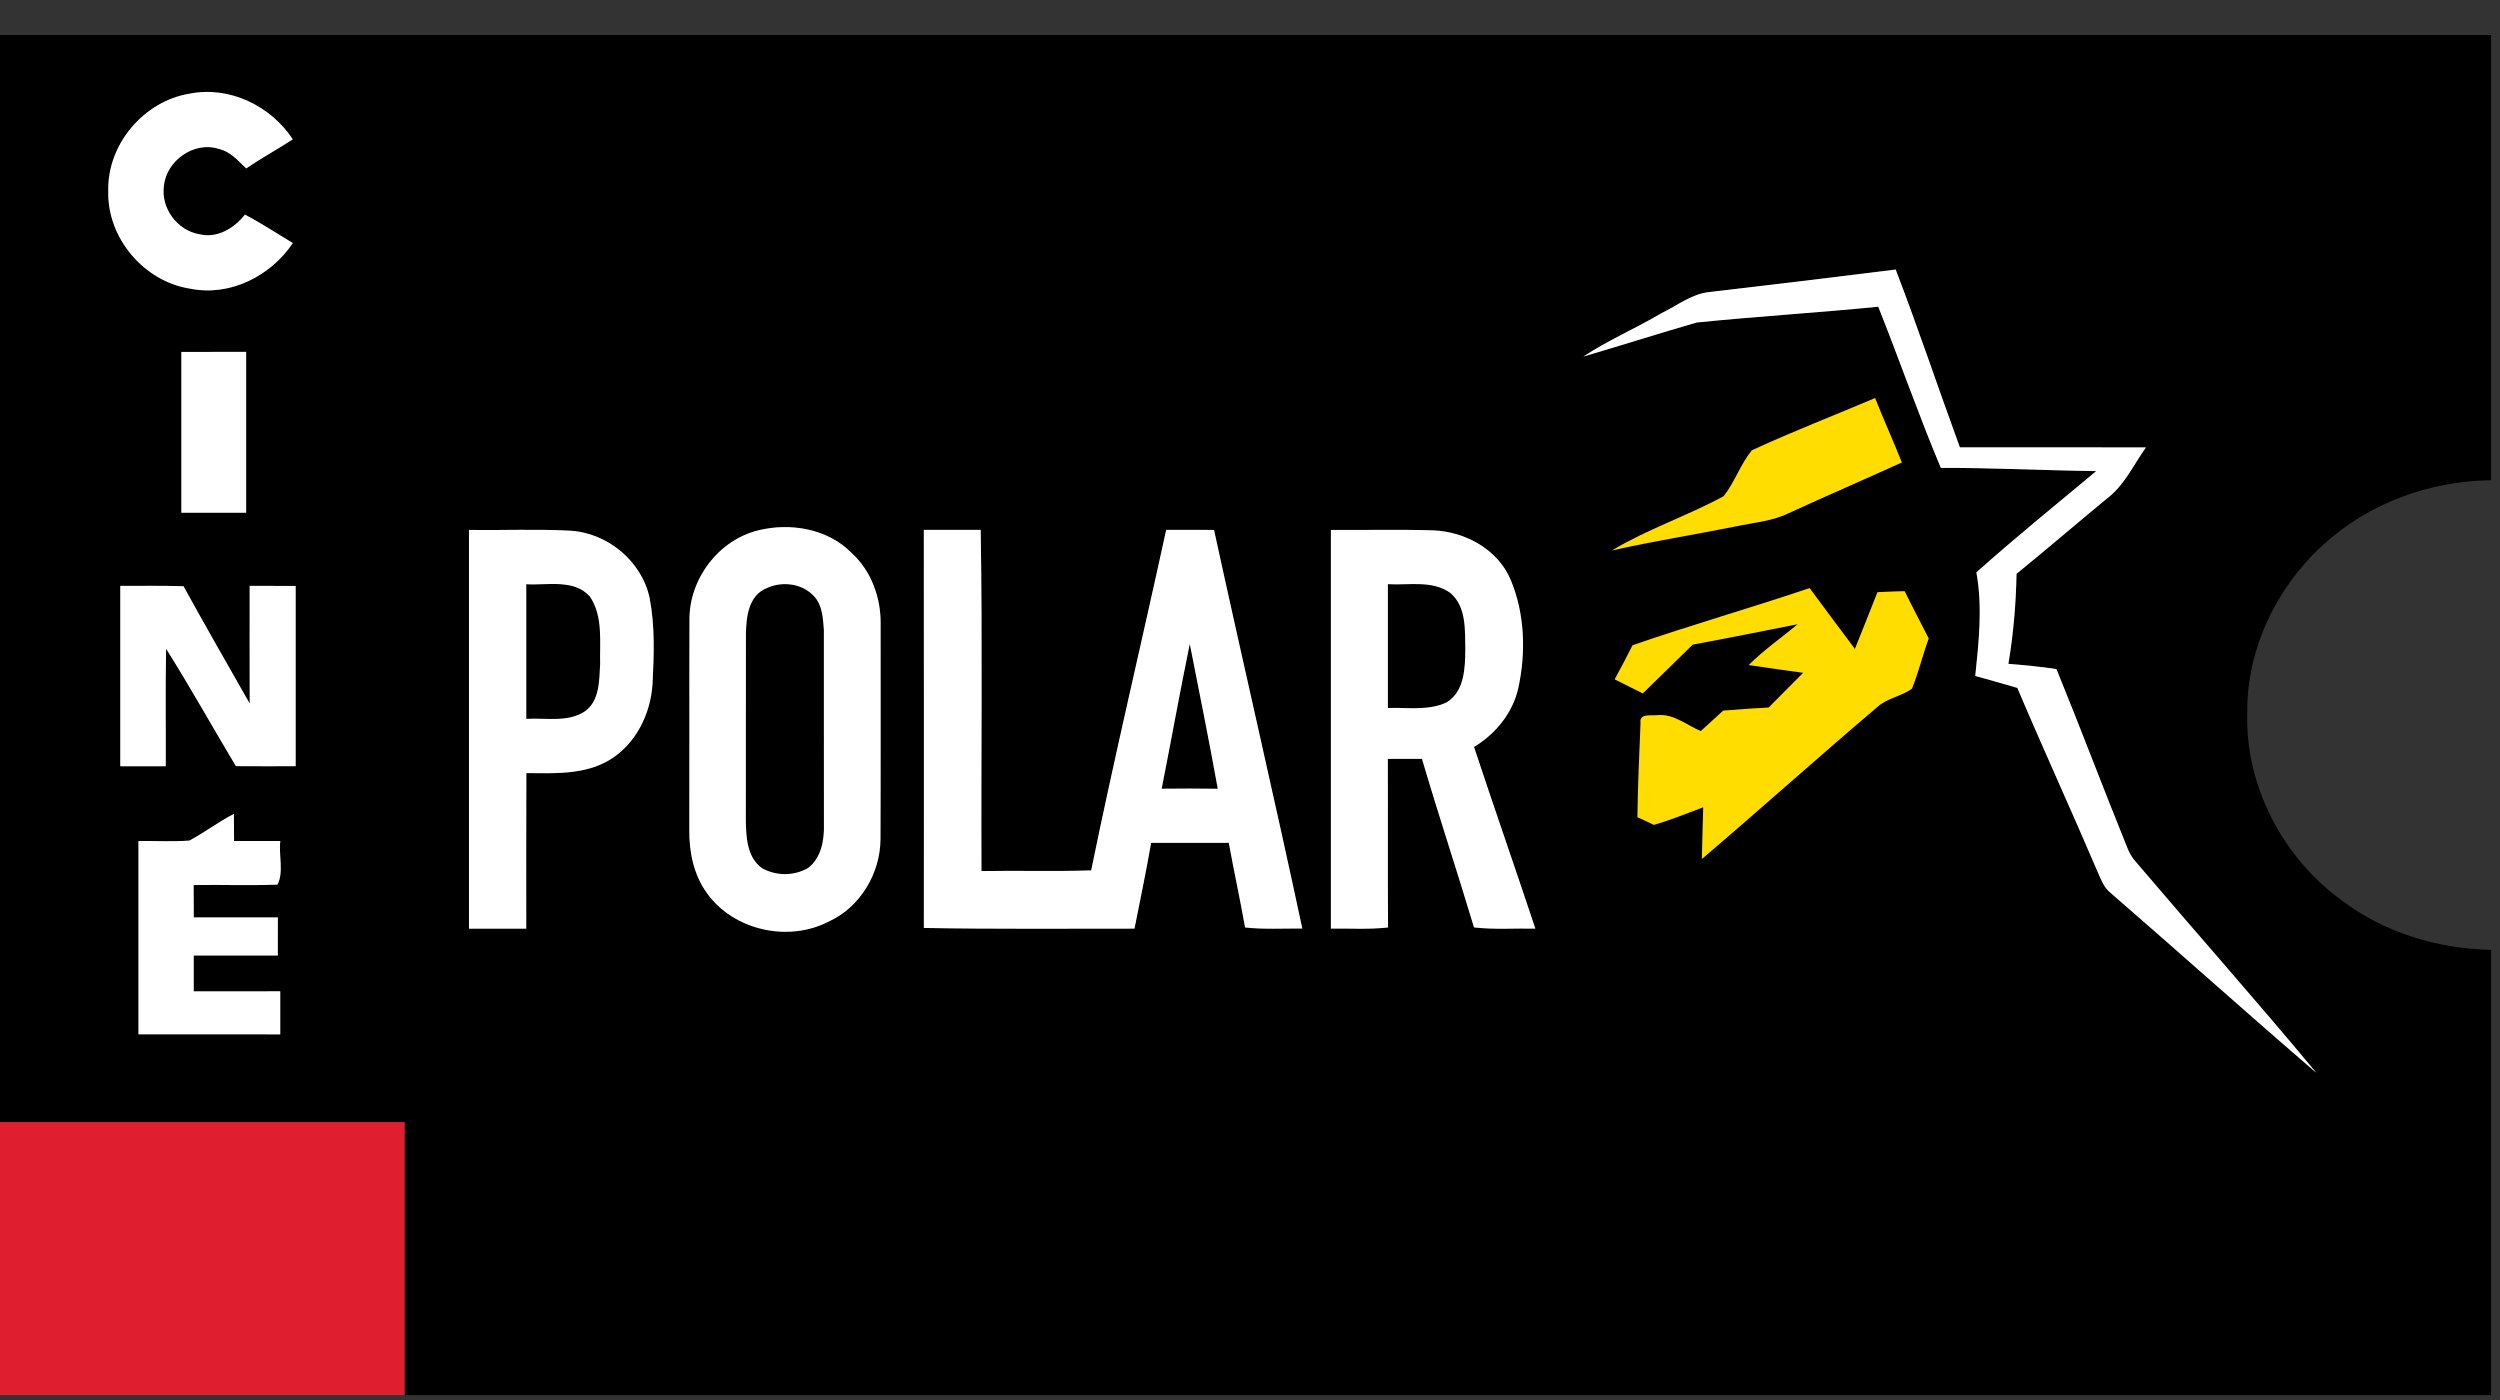 <?xml version="1.0" encoding="UTF-8" standalone="no"?>
<!-- Created with Inkscape (http://www.inkscape.org/) -->

<svg
   xmlns:dc="http://purl.org/dc/elements/1.1/"
   xmlns:cc="http://creativecommons.org/ns#"
   xmlns:rdf="http://www.w3.org/1999/02/22-rdf-syntax-ns#"
   xmlns:svg="http://www.w3.org/2000/svg"
   xmlns="http://www.w3.org/2000/svg"
   version="1.1"
   width="50"
   height="28"
   viewBox="0 0 40 22.4"
   id="svg2">
  <rect x="0" y="0" width="40" height="22.4" fill="#333333" stroke="none"/>
  <defs
     id="defs44" />
  <g
     transform="matrix(0.078,0,0,0.078,0,0.56)"
     id="#000000ff">
    <path
       d="m 0,0 511,0 0,91.33 c -12.59,0.13 -25.12,4.7 -34.44,13.24 -9.59,8.7 -15.73,21.43 -15.58,34.47 -0.45,15.03 7.34,29.8 19.47,38.54 8.73,6.6 19.66,9.88 30.55,10.08 l 0,91.34 -428,0 c 0,-18.67 0,-37.34 0,-56 -27.67,0 -55.33,0 -83,0 L 0,0 m 22.21,32 c -0.27,9.64 7.37,18.65 16.9,20.05 8.1,1.62 16.47,-2.64 20.96,-9.38 -3.27,-1.94 -6.45,-4.06 -9.82,-5.83 -2.2,2.78 -5.68,4.93 -9.33,4.03 -4.53,-0.73 -7.95,-5.35 -7.3,-9.89 0.48,-5.2 6.23,-9.27 11.26,-7.61 2.35,0.5 3.95,2.42 5.61,4 3.12,-2.11 6.42,-3.91 9.57,-5.97 C 55.57,14.56 47.1,10.41 38.94,12.03 29.52,13.52 21.97,22.44 22.21,32 m 328.38,20.73 c -3.63,0.4 -6.56,2.78 -9.75,4.32 -5.28,3.12 -10.95,5.55 -16.08,8.92 7.77,-2.28 15.49,-4.74 23.26,-6.99 12.4,-1.26 24.85,-2.01 37.26,-3.24 4.38,10.98 8.26,22.17 12.84,33.06 10.63,-0.03 21.24,0.52 31.87,0.66 -8.24,6.87 -16.58,13.62 -24.58,20.77 1.29,7.07 0.5,14.19 -0.23,21.26 2.89,0.76 5.75,1.64 8.63,2.44 5.38,12.69 11.13,25.21 16.54,37.89 0.66,1.49 1.25,3.11 2.59,4.16 14.13,12.24 28.05,24.74 42.23,36.93 -12.26,-14.77 -25.02,-29.14 -37.45,-43.77 -0.53,-0.71 -0.96,-1.47 -1.29,-2.28 -4.96,-12.22 -9.6,-24.57 -14.59,-36.79 -3.27,-0.5 -6.57,-0.81 -9.86,-1.08 1.03,-6.1 1.55,-12.27 1.67,-18.46 6.2,-5.06 12.27,-10.26 18.44,-15.36 3.64,-2.7 5.53,-6.96 8.1,-10.57 -12.72,-0.05 -25.44,-0.01 -38.16,-0.02 -4.45,-12.14 -8.54,-24.41 -13.17,-36.47 -12.75,1.6 -25.51,3.13 -38.27,4.62 M 37.2,65.01 c 0.01,10.99 0.01,21.99 0,32.98 4.43,0.02 8.86,0.01 13.29,0.01 0,-11 0,-22 0,-33 -4.43,0 -8.86,-0.01 -13.29,0.01 M 359.35,85.2 c -2.34,2.87 -3.48,6.51 -5.78,9.41 -7.46,4.05 -15.63,6.75 -22.92,11.13 8.42,-1.93 16.95,-3.24 25.41,-4.95 3.62,-0.77 7.41,-1.04 10.78,-2.68 7.73,-3.54 15.53,-6.91 23.27,-10.43 -1.74,-4.44 -3.75,-8.76 -5.47,-13.2 -8.43,3.58 -16.99,6.88 -25.29,10.72 m -203.81,16.41 c -8.16,2 -14.18,9.99 -14.11,18.36 -0.06,14.34 0.01,28.69 -0.03,43.03 -0.07,4.54 0.89,9.26 3.59,13 5.45,7.66 16.69,10.17 24.99,5.86 6.45,-2.93 10.57,-9.84 10.63,-16.84 0.07,-14.7 0.01,-29.4 0.03,-44.09 0.1,-5.43 -1.9,-11.02 -5.97,-14.7 -4.88,-4.97 -12.55,-6.25 -19.13,-4.62 M 96.2,101.52 c 0.01,27.26 0,54.53 0,81.8 3.92,-0.02 7.83,-0.02 11.75,-0.01 0.01,-10.63 -0.03,-21.27 0.02,-31.9 5.68,0.03 11.82,0.37 16.91,-2.61 5.5,-3.22 8.61,-9.53 8.98,-15.76 0.29,-5.82 0.51,-11.74 -0.59,-17.49 -1.58,-7.59 -8.62,-13.42 -16.31,-13.87 -6.91,-0.37 -13.84,-0.05 -20.76,-0.16 m 93.3,-0.01 c 0.03,27.22 0.01,54.44 0.01,81.66 14.4,0.26 28.81,0.13 43.21,0.14 1.15,-5.86 2.39,-11.7 3.41,-17.59 5.31,-0.02 10.62,-0.01 15.93,-0.01 1.05,5.8 2.32,11.56 3.34,17.36 3.9,0.43 7.82,0.18 11.74,0.22 -5.83,-27.3 -12.17,-54.49 -18.11,-81.77 -3.27,0 -6.54,0.01 -9.81,-0.01 -5.07,23.3 -10.61,46.5 -15.39,69.85 -7.5,0.25 -15,0.01 -22.5,0.14 -0.1,-23.33 0.22,-46.67 -0.16,-69.99 -3.89,0.02 -7.78,0.02 -11.67,0 m 83.5,0.01 c 0,27.26 0,54.52 0,81.78 3.91,-0.05 7.83,0.21 11.73,-0.23 -0.09,-11.53 0,-23.06 -0.05,-34.59 2.33,0 4.67,0 7.01,0.01 3.4,11.57 7.21,23.02 10.67,34.57 4.18,0.48 8.39,0.16 12.58,0.24 -4.13,-12.44 -8.46,-24.81 -12.58,-37.26 4.46,-2.68 7.97,-7.01 9.1,-12.14 1.57,-7.24 1.32,-15.11 -1.52,-22.01 -2.59,-6.33 -9.34,-10.02 -15.97,-10.28 -6.99,-0.21 -13.98,-0.03 -20.97,-0.09 M 24.67,113 c 0,12.34 -0.01,24.67 0,37 3.11,0 6.22,0 9.33,0 0.04,-8.03 -0.09,-16.07 0.07,-24.1 4.98,7.9 9.51,16.07 14.32,24.08 4.09,0.03 8.17,0.02 12.26,0.01 -0.01,-12.33 -0.01,-24.65 0,-36.98 C 57.5,113 54.35,113 51.21,113 c 0,8.04 -0.02,16.08 0.01,24.13 -4.55,-8.01 -9.14,-15.99 -13.58,-24.06 -4.32,-0.13 -8.65,-0.06 -12.97,-0.07 m 310.22,12.18 c -1.17,2.36 -2.42,4.68 -3.67,6.99 1.91,0.97 3.84,1.91 5.76,2.88 3.42,-3.33 6.82,-6.68 10.25,-10.01 7.19,-1.31 14.35,-2.78 21.52,-4.18 -3.33,2.81 -6.95,5.29 -10.03,8.38 3.72,0.55 7.44,1.09 11.17,1.59 -2.36,2.39 -4.72,4.77 -7.09,7.13 -3.12,0.15 -6.23,0.39 -9.33,0.64 -1.53,1.4 -3.07,2.8 -4.6,4.2 -2.89,-1.23 -5.56,-3.6 -8.89,-3.28 -1.23,0.18 -3.76,-0.44 -3.45,1.59 -0.25,6.44 -0.58,12.9 -0.64,19.35 1.13,0.49 2.25,1.01 3.36,1.56 3.46,-0.98 6.77,-2.37 10.13,-3.61 -0.08,3.54 -0.17,7.07 -0.28,10.61 12.05,-10.26 23.82,-20.85 35.89,-31.09 2.03,-1.93 5.01,-2.23 7.2,-3.86 1.37,-3.34 2.18,-6.89 3.44,-10.27 -1.64,-3.24 -3.34,-6.45 -4.94,-9.71 -1.86,0.06 -3.71,0.11 -5.56,0.2 -1.51,3.9 -3.09,7.76 -4.64,11.65 -3.12,-4.14 -6.2,-8.32 -9.29,-12.48 -12.05,4.07 -24.29,7.57 -36.31,11.72 M 38.84,165.25 c -3.47,0.25 -6.96,0.04 -10.44,0.09 0.02,13.22 0.01,26.43 0,39.65 9.7,0.02 19.39,0 29.09,0.01 0,-2.95 0,-5.89 0,-8.84 -5.92,0.03 -11.83,0.01 -17.75,0.01 0,-2.45 0,-4.9 0,-7.34 5.75,0 11.5,-0.01 17.25,0 C 57,186.22 57,183.61 57,181 c -5.75,0 -11.5,0 -17.25,0 0,-2.21 -0.01,-4.42 -0.03,-6.63 5.74,-0.09 11.47,0.13 17.2,-0.09 1.33,-2.57 0.22,-6.03 0.58,-8.94 -3.16,0.01 -6.33,0.01 -9.49,-0.01 -0.01,-1.85 -0.01,-3.71 -0.03,-5.56 -3.17,1.62 -6,3.81 -9.14,5.48 z"
       id="path5"
       style="fill:#000000" />
    <path
       d="m 107.95,112.66 c 4.34,0.27 9.78,-1.14 13.06,2.53 2.73,4.06 1.99,9.18 2.1,13.81 -0.19,3.4 -0.08,7.72 -3.28,9.84 -3.53,2.21 -7.94,1.19 -11.88,1.45 0,-9.21 0,-18.42 0,-27.63 z"
       id="path7"
       style="fill:#000000" />
    <path
       d="m 157.33,113.44 c 3.1,-1.45 7.23,-0.95 9.6,1.64 1.77,1.78 1.87,4.52 2.07,6.88 0.02,13.35 -0.02,26.69 0.01,40.04 0.09,3.19 -0.56,6.85 -3.28,8.89 -2.9,1.66 -6.55,1.64 -9.45,0 -3.09,-2.26 -3.24,-6.42 -3.29,-9.89 0.03,-12.71 -0.02,-25.41 0.02,-38.11 0.06,-3.53 0.52,-7.96 4.32,-9.45 z"
       id="path9"
       style="fill:#000000" />
    <path
       d="m 284.69,112.65 c 4.27,0.26 9.17,-0.88 12.87,1.84 3.26,2.83 2.94,7.6 3.02,11.53 -0.04,3.83 -0.15,8.55 -3.78,10.85 -3.78,1.82 -8.07,1.03 -12.11,1.18 0,-8.47 0.01,-16.93 0,-25.4 z"
       id="path11"
       style="fill:#000000" />
    <path
       d="m 238.29,154.61 c 1.96,-9.9 3.73,-19.83 5.77,-29.71 1.94,9.9 3.96,19.79 5.74,29.72 -3.84,-0.06 -7.67,-0.05 -11.51,-0.01 z"
       id="path13"
       style="fill:#000000" />
  </g>
  <g
     transform="matrix(0.078,0,0,0.078,0,0.56)"
     id="#ffffffff">
    <path
       d="m 22.21,32 c -0.24,-9.56 7.31,-18.48 16.73,-19.97 8.16,-1.62 16.63,2.53 21.12,9.37 -3.15,2.06 -6.45,3.86 -9.57,5.97 -1.66,-1.58 -3.26,-3.5 -5.61,-4 -5.03,-1.66 -10.78,2.41 -11.26,7.61 -0.65,4.54 2.77,9.16 7.3,9.89 3.65,0.9 7.13,-1.25 9.33,-4.03 3.37,1.77 6.55,3.89 9.82,5.83 -4.49,6.74 -12.86,11 -20.96,9.38 C 29.58,50.65 21.94,41.64 22.21,32 z"
       id="path16"
       style="fill:#ffffff" />
    <path
       d="m 350.59,52.73 c 12.76,-1.49 25.52,-3.02 38.27,-4.62 4.63,12.06 8.72,24.33 13.17,36.47 12.72,0.01 25.44,-0.03 38.16,0.02 -2.57,3.61 -4.46,7.87 -8.1,10.57 -6.17,5.1 -12.24,10.3 -18.44,15.36 -0.12,6.19 -0.64,12.36 -1.67,18.46 3.29,0.27 6.59,0.58 9.86,1.08 4.99,12.22 9.63,24.57 14.59,36.79 0.33,0.81 0.76,1.57 1.29,2.28 12.43,14.63 25.19,29 37.45,43.77 -14.18,-12.19 -28.1,-24.69 -42.23,-36.93 -1.34,-1.05 -1.93,-2.67 -2.59,-4.16 -5.41,-12.68 -11.16,-25.2 -16.54,-37.89 -2.88,-0.8 -5.74,-1.68 -8.63,-2.44 0.73,-7.07 1.52,-14.19 0.23,-21.26 8,-7.15 16.34,-13.9 24.58,-20.77 -10.63,-0.14 -21.24,-0.69 -31.87,-0.66 -4.58,-10.89 -8.46,-22.08 -12.84,-33.06 -12.41,1.23 -24.86,1.98 -37.26,3.24 -7.77,2.25 -15.49,4.71 -23.26,6.99 5.13,-3.37 10.8,-5.8 16.08,-8.92 3.19,-1.54 6.12,-3.92 9.75,-4.32 z"
       id="path18"
       style="fill:#ffffff" />
    <path
       d="M 37.2,65.01 C 41.63,64.99 46.06,65 50.49,65 c 0,11 0,22 0,33 C 46.06,98 41.63,98.01 37.2,97.99 37.21,87 37.21,76 37.2,65.01 z"
       id="path20"
       style="fill:#ffffff" />
    <path
       d="m 155.54,101.61 c 6.58,-1.63 14.25,-0.35 19.13,4.62 4.07,3.68 6.07,9.27 5.97,14.7 -0.02,14.69 0.04,29.39 -0.03,44.09 -0.06,7 -4.18,13.91 -10.63,16.84 -8.3,4.31 -19.54,1.8 -24.99,-5.86 -2.7,-3.74 -3.66,-8.46 -3.59,-13 0.04,-14.34 -0.03,-28.69 0.03,-43.03 -0.07,-8.37 5.95,-16.36 14.11,-18.36 m 1.79,11.83 c -3.8,1.49 -4.26,5.92 -4.32,9.45 -0.04,12.7 0.01,25.4 -0.02,38.11 0.05,3.47 0.2,7.63 3.29,9.89 2.9,1.64 6.55,1.66 9.45,0 2.72,-2.04 3.37,-5.7 3.28,-8.89 -0.03,-13.35 0.01,-26.69 -0.01,-40.04 -0.2,-2.36 -0.3,-5.1 -2.07,-6.88 -2.37,-2.59 -6.5,-3.09 -9.6,-1.64 z"
       id="path22"
       style="fill:#ffffff" />
    <path
       d="m 96.2,101.52 c 6.92,0.11 13.85,-0.21 20.76,0.16 7.69,0.45 14.73,6.28 16.31,13.87 1.1,5.75 0.88,11.67 0.59,17.49 -0.37,6.23 -3.48,12.54 -8.98,15.76 -5.09,2.98 -11.23,2.64 -16.91,2.61 -0.05,10.63 -0.01,21.27 -0.02,31.9 -3.92,-0.01 -7.83,-0.01 -11.75,0.01 0,-27.27 0.01,-54.54 0,-81.8 m 11.75,11.14 c 0,9.21 0,18.42 0,27.63 3.94,-0.26 8.35,0.76 11.88,-1.45 3.2,-2.12 3.09,-6.44 3.28,-9.84 -0.11,-4.63 0.63,-9.75 -2.1,-13.81 -3.28,-3.67 -8.72,-2.26 -13.06,-2.53 z"
       id="path24"
       style="fill:#ffffff" />
    <path
       d="m 189.5,101.51 c 3.89,0.02 7.78,0.02 11.67,0 0.38,23.32 0.06,46.66 0.16,69.99 7.5,-0.13 15,0.11 22.5,-0.14 4.78,-23.35 10.32,-46.55 15.39,-69.85 3.27,0.02 6.54,0.01 9.81,0.01 5.94,27.28 12.28,54.47 18.11,81.77 -3.92,-0.04 -7.84,0.21 -11.74,-0.22 -1.02,-5.8 -2.29,-11.56 -3.34,-17.36 -5.31,0 -10.62,-0.01 -15.93,0.01 -1.02,5.89 -2.26,11.73 -3.41,17.59 -14.4,-0.01 -28.81,0.12 -43.21,-0.14 0,-27.22 0.02,-54.44 -0.01,-81.66 m 48.79,53.1 c 3.84,-0.04 7.67,-0.05 11.51,0.01 -1.78,-9.93 -3.8,-19.82 -5.74,-29.72 -2.04,9.88 -3.81,19.81 -5.77,29.71 z"
       id="path26"
       style="fill:#ffffff" />
    <path
       d="m 273,101.52 c 6.99,0.06 13.98,-0.12 20.97,0.09 6.63,0.26 13.38,3.95 15.97,10.28 2.84,6.9 3.09,14.77 1.52,22.01 -1.13,5.13 -4.64,9.46 -9.1,12.14 4.12,12.45 8.45,24.82 12.58,37.26 -4.19,-0.08 -8.4,0.24 -12.58,-0.24 -3.46,-11.55 -7.27,-23 -10.67,-34.57 -2.34,-0.01 -4.68,-0.01 -7.01,-0.01 0.05,11.53 -0.04,23.06 0.05,34.59 -3.9,0.44 -7.82,0.18 -11.73,0.23 0,-27.26 0,-54.52 0,-81.78 m 11.69,11.13 c 0.01,8.47 0,16.93 0,25.4 4.04,-0.15 8.33,0.64 12.11,-1.18 3.63,-2.3 3.74,-7.02 3.78,-10.85 -0.08,-3.93 0.24,-8.7 -3.02,-11.53 -3.7,-2.72 -8.6,-1.58 -12.87,-1.84 z"
       id="path28"
       style="fill:#ffffff" />
    <path
       d="m 24.67,113 c 4.32,0.01 8.65,-0.06 12.97,0.07 4.44,8.07 9.03,16.05 13.58,24.06 -0.03,-8.05 -0.01,-16.09 -0.01,-24.13 3.14,0 6.29,0 9.44,0.01 -0.01,12.33 -0.01,24.65 0,36.98 -4.09,0.01 -8.17,0.02 -12.26,-0.01 -4.81,-8.01 -9.34,-16.18 -14.32,-24.08 -0.16,8.03 -0.03,16.07 -0.07,24.1 -3.11,0 -6.22,0 -9.33,0 -0.01,-12.33 0,-24.66 0,-37 z"
       id="path30"
       style="fill:#ffffff" />
    <path
       d="m 38.84,165.25 c 3.14,-1.67 5.97,-3.86 9.14,-5.48 0.02,1.85 0.02,3.71 0.03,5.56 3.16,0.02 6.33,0.02 9.49,0.01 -0.36,2.91 0.75,6.37 -0.58,8.94 -5.73,0.22 -11.46,0 -17.2,0.09 0.02,2.21 0.03,4.42 0.03,6.63 5.75,0 11.5,0 17.25,0 0,2.61 0,5.22 -0.01,7.83 -5.75,-0.01 -11.5,0 -17.25,0 0,2.44 0,4.89 0,7.34 5.92,0 11.83,0.02 17.75,-0.01 0,2.95 0,5.89 0,8.84 -9.7,-0.01 -19.39,0.01 -29.09,-0.01 0.01,-13.22 0.02,-26.43 0,-39.65 3.48,-0.05 6.97,0.16 10.44,-0.09 z"
       id="path32"
       style="fill:#ffffff" />
  </g>
  <g
     transform="matrix(0.078,0,0,0.078,0,0.56)"
     id="#ffdd00ff">
    <path
       d="m 359.35,85.2 c 8.3,-3.84 16.86,-7.14 25.29,-10.72 1.72,4.44 3.73,8.76 5.47,13.2 -7.74,3.52 -15.54,6.89 -23.27,10.43 -3.37,1.64 -7.16,1.91 -10.78,2.68 -8.46,1.71 -16.99,3.02 -25.41,4.95 7.29,-4.38 15.46,-7.08 22.92,-11.13 2.3,-2.9 3.44,-6.54 5.78,-9.41 z"
       id="path35"
       style="fill:#ffdd00" />
    <path
       d="m 334.89,125.18 c 12.02,-4.15 24.26,-7.65 36.31,-11.72 3.09,4.16 6.17,8.34 9.29,12.48 1.55,-3.89 3.13,-7.75 4.64,-11.65 1.85,-0.09 3.7,-0.14 5.56,-0.2 1.6,3.26 3.3,6.47 4.94,9.71 -1.26,3.38 -2.07,6.93 -3.44,10.27 -2.19,1.63 -5.17,1.93 -7.2,3.86 -12.07,10.24 -23.84,20.83 -35.89,31.09 0.11,-3.54 0.2,-7.07 0.28,-10.61 -3.36,1.24 -6.67,2.63 -10.13,3.61 -1.11,-0.55 -2.23,-1.07 -3.36,-1.56 0.06,-6.45 0.39,-12.91 0.64,-19.35 -0.31,-2.03 2.22,-1.41 3.45,-1.59 3.33,-0.32 6,2.05 8.89,3.28 1.53,-1.4 3.07,-2.8 4.6,-4.2 3.1,-0.25 6.21,-0.49 9.33,-0.64 2.37,-2.36 4.73,-4.74 7.09,-7.13 -3.73,-0.5 -7.45,-1.04 -11.17,-1.59 3.08,-3.09 6.7,-5.57 10.03,-8.38 -7.17,1.4 -14.33,2.87 -21.52,4.18 -3.43,3.33 -6.83,6.68 -10.25,10.01 -1.92,-0.97 -3.85,-1.91 -5.76,-2.88 1.25,-2.31 2.5,-4.63 3.67,-6.99 z"
       id="path37"
       style="fill:#ffdd00" />
  </g>
  <g
     transform="matrix(0.078,0,0,0.078,0,0.56)"
     id="#df1e2fff">
    <path
       d="m 0,223 c 27.67,0 55.33,0 83,0 0,18.66 0,37.33 0,56 l -83,0 0,-56 z"
       id="path40"
       style="fill:#df1e2f" />
  </g>
</svg>
